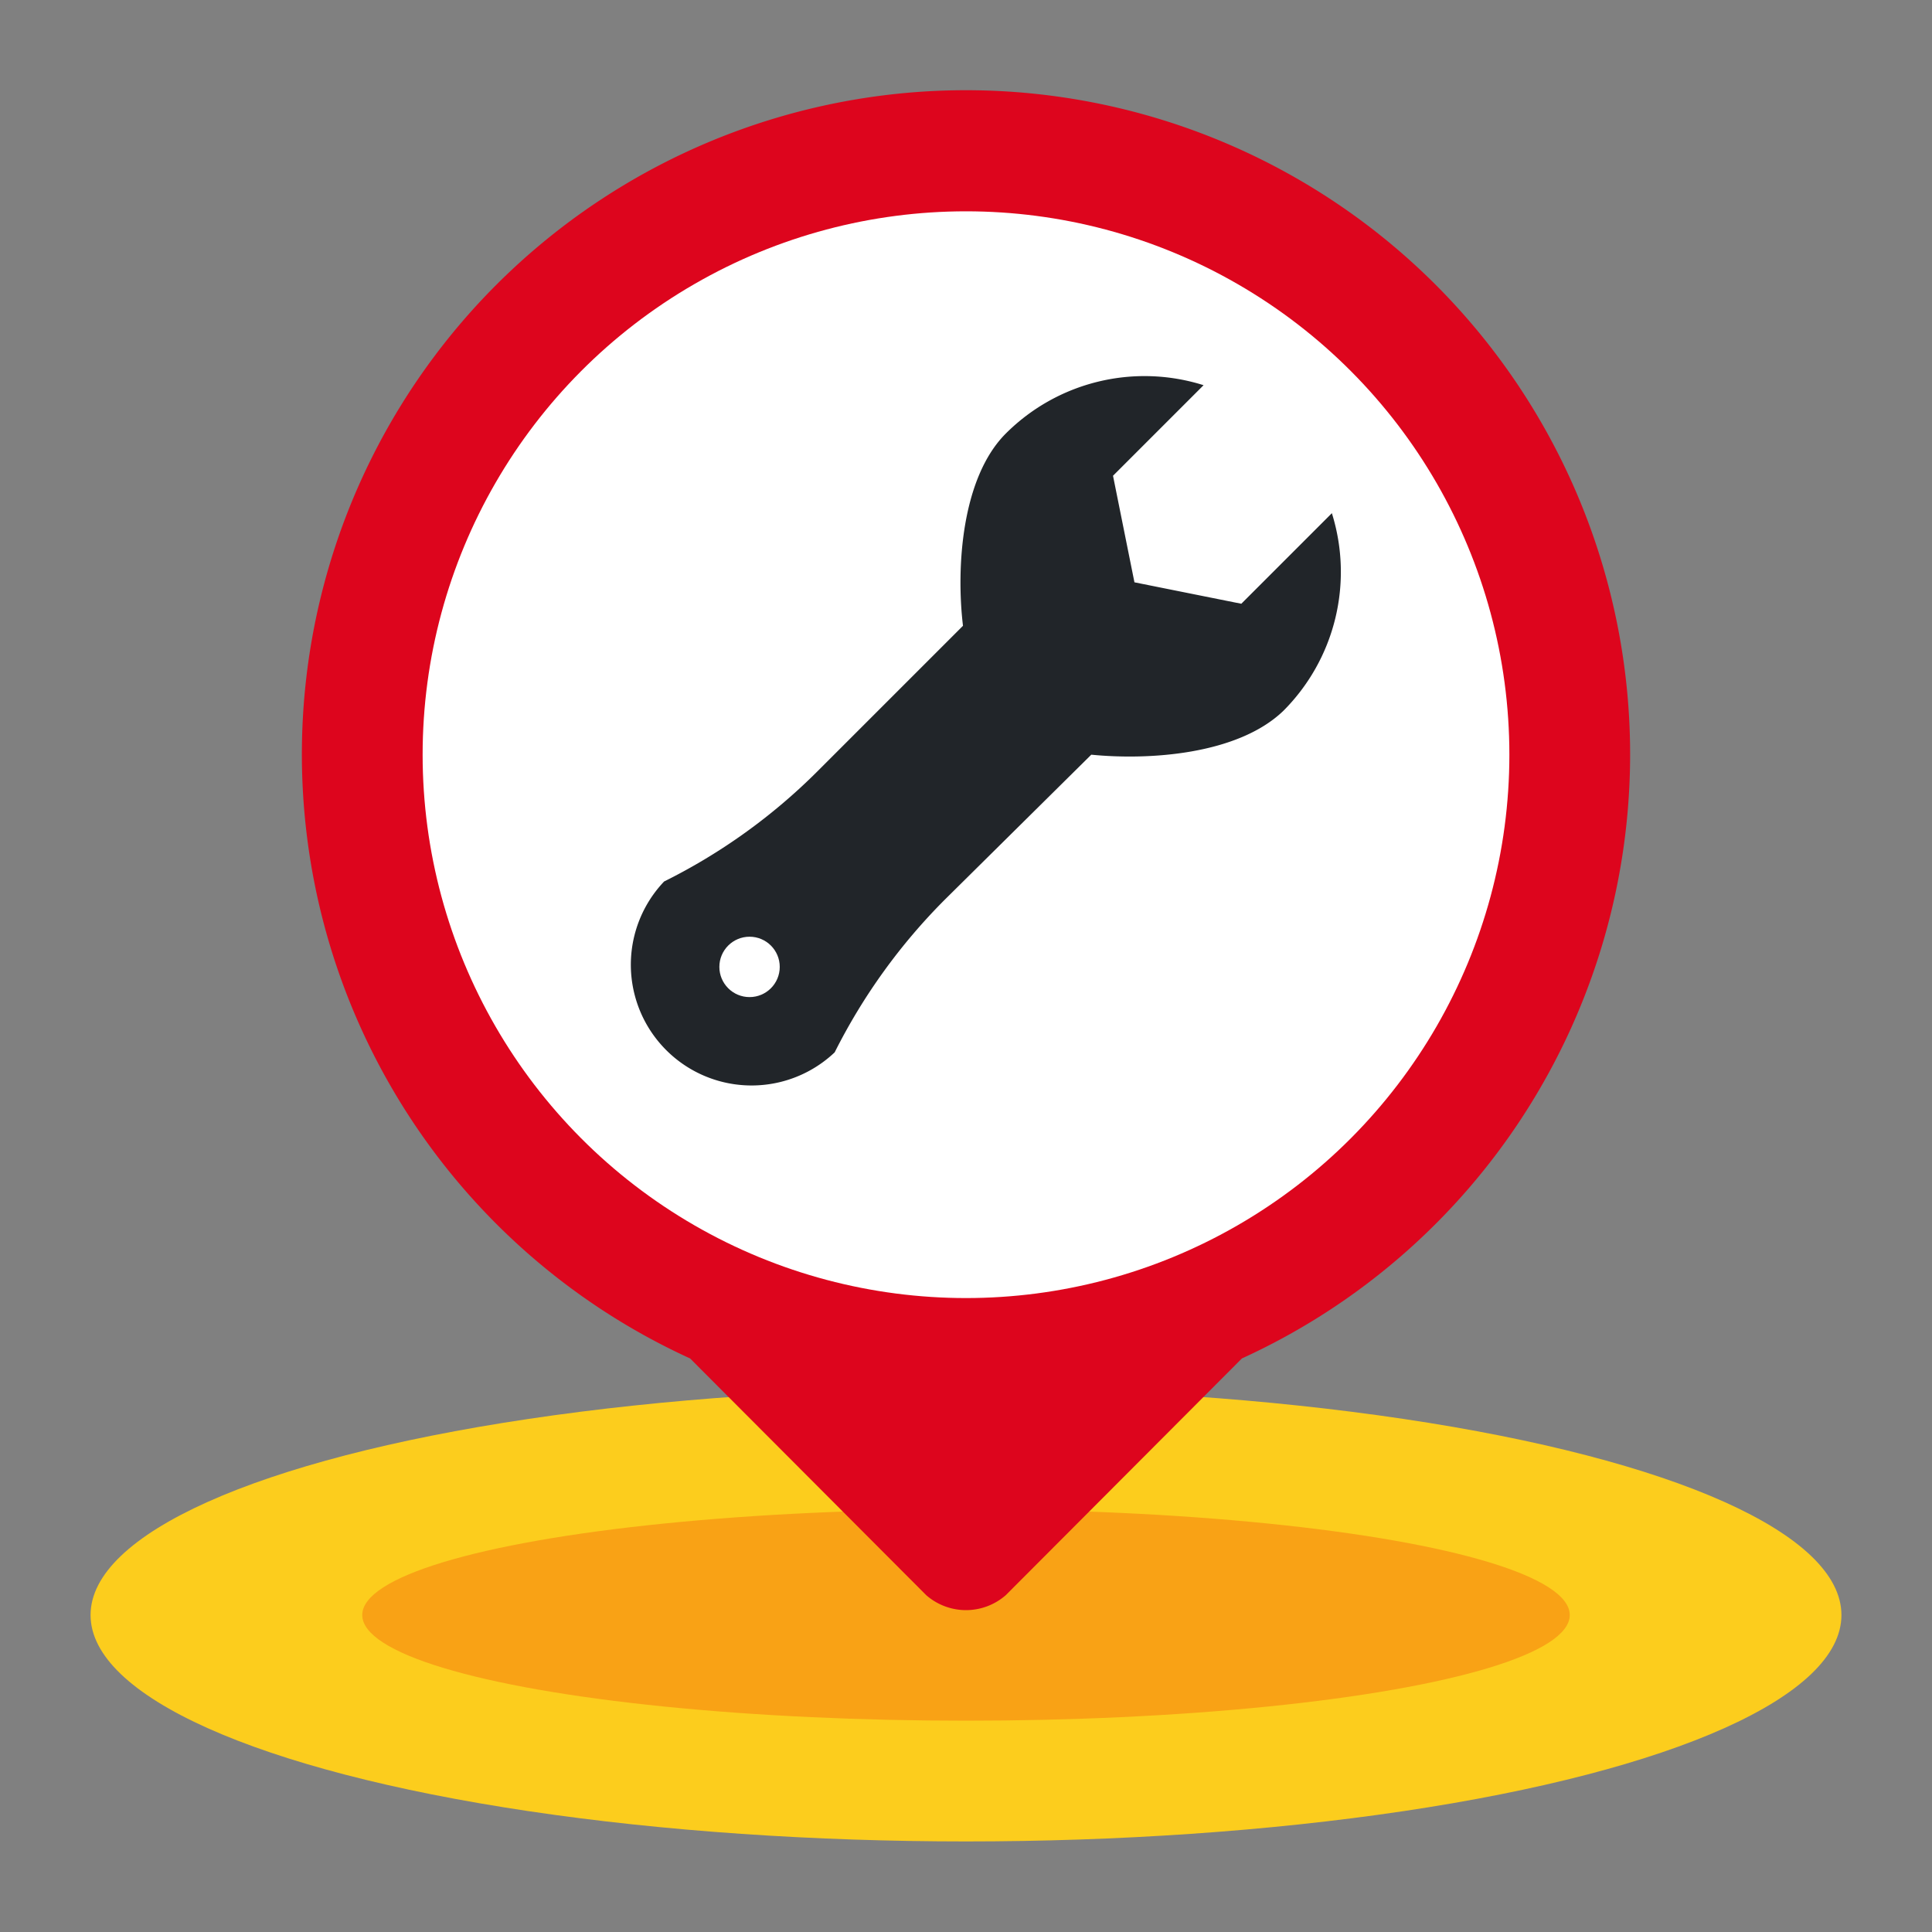 <?xml version="1.0" ?><svg viewBox="0 0 64 64" xmlns="http://www.w3.org/2000/svg"><rect x="0" y="0" width="64" height="64" fill="#808080" stroke="none"/><g id="Flat"><g id="Color"><ellipse cx="32" cy="53.5" fill="#fccd1d" rx="29" ry="7.5"/><ellipse cx="32" cy="53.5" fill="#f9a215" rx="20" ry="3.5"/><path d="M54,25A22,22,0,1,0,22.86,45l7.82,7.84a2,2,0,0,0,2.64,0L41.14,45A22,22,0,0,0,54,25Z" fill="#dd051d"/><circle cx="32" cy="25" fill="#fff" r="18"/><path d="M42.51,23.55A6.51,6.51,0,0,0,44.12,17l-3,3-3.54-.71-.71-3.53,3-3a6.5,6.5,0,0,0-6.55,1.6c-1.47,1.47-1.65,4.45-1.42,6.37l-4.83,4.83A19.37,19.37,0,0,1,22,29.2a4,4,0,0,0,5.65,5.66,19.6,19.6,0,0,1,3.65-5.06L36.15,25C38.06,25.19,41,25,42.51,23.55Z" fill="#212529"/><circle cx="24.83" cy="32.03" fill="#fff" r="1"/></g></g></svg>